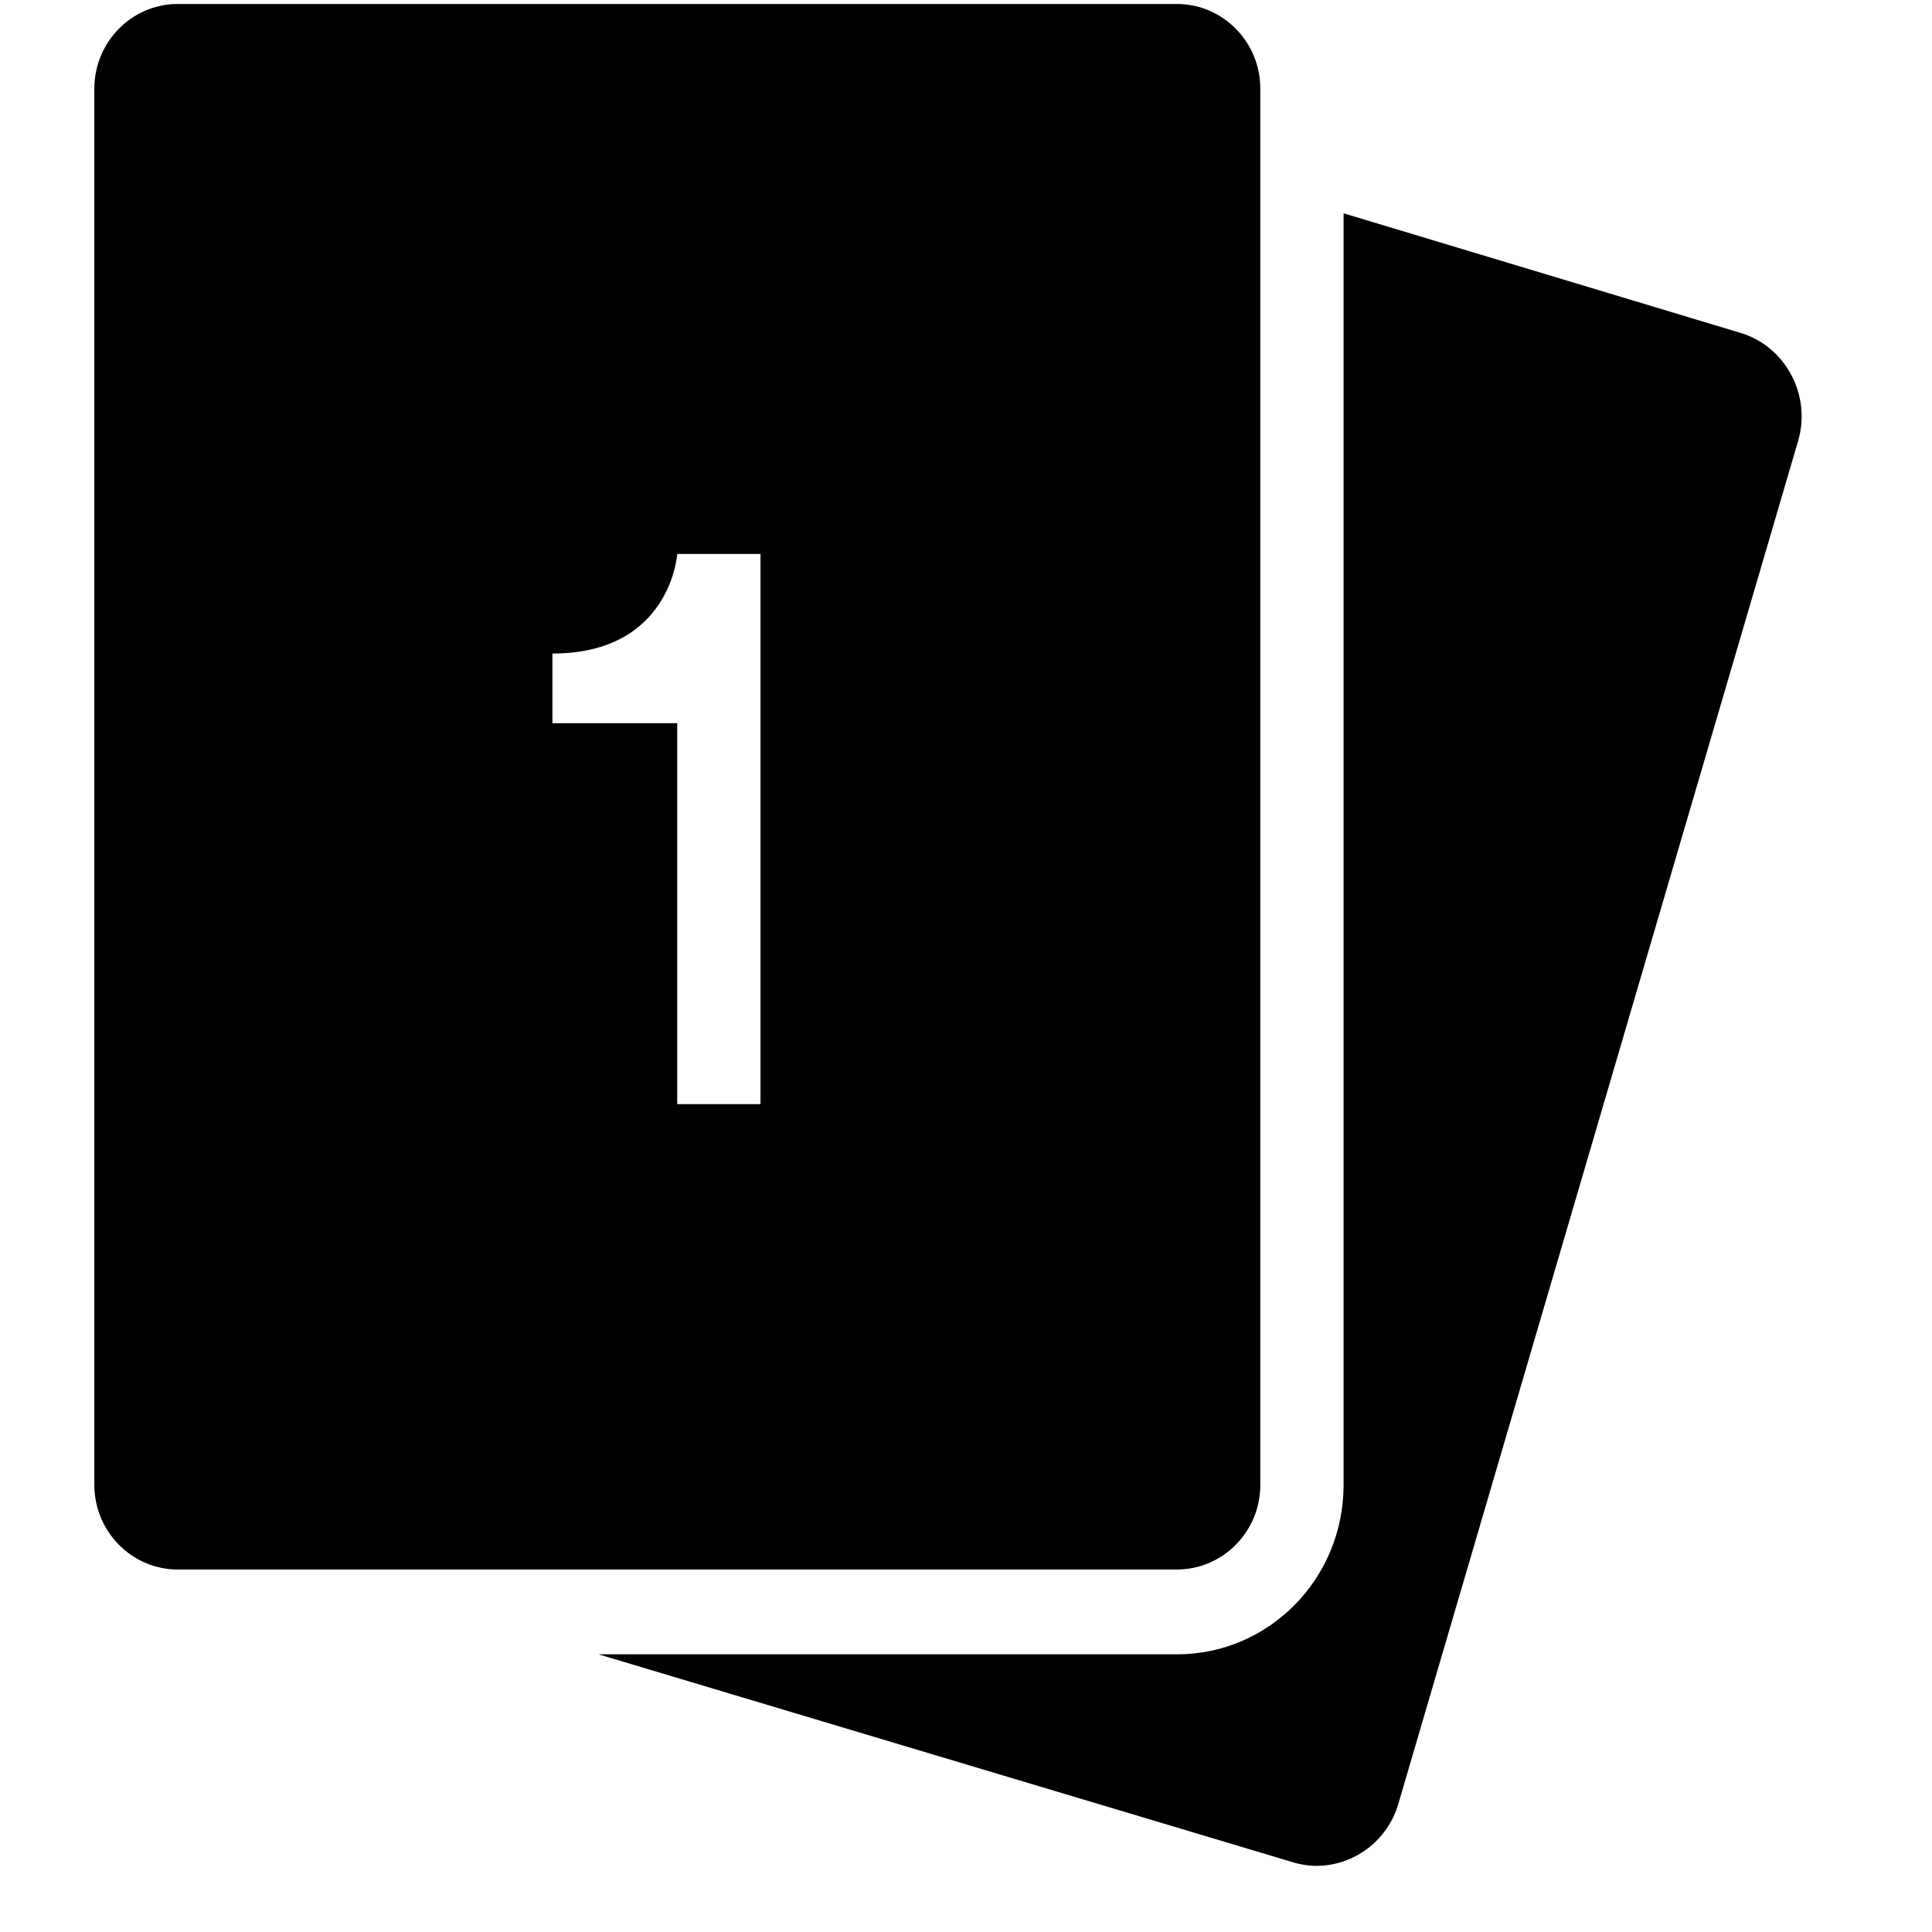 <?xml version="1.0" encoding="UTF-8"?>
<svg xmlns="http://www.w3.org/2000/svg" xmlns:xlink="http://www.w3.org/1999/xlink" width="30pt" height="30pt" viewBox="0 0 30 30" version="1.2">
<defs>
<clipPath id="clip1">
  <path d="M 1.465 0 L 28 0 L 28 29 L 1.465 29 Z M 1.465 0 "/>
</clipPath>
</defs>
<g id="surface1">
<g clip-path="url(#clip1)" clip-rule="nonzero">
<path style=" stroke:none;fill-rule:nonzero;fill:rgb(0%,0%,0%);fill-opacity:1;" d="M 2.758 0.062 C 2.047 0.062 1.465 0.652 1.465 1.375 L 1.465 23.059 C 1.465 23.781 2.047 24.371 2.758 24.371 L 18.277 24.371 C 18.988 24.371 19.57 23.781 19.57 23.059 L 19.57 1.375 C 19.57 0.652 18.988 0.062 18.277 0.062 Z M 20.863 3.312 L 20.863 23.059 C 20.863 24.512 19.707 25.688 18.277 25.688 L 9.293 25.688 L 20.066 28.914 C 20.191 28.953 20.32 28.973 20.441 28.973 C 21.016 28.973 21.547 28.59 21.715 28.004 L 27.922 6.844 C 28.129 6.133 27.723 5.375 27.023 5.168 Z M 10.516 8.602 L 11.809 8.602 L 11.809 17.145 L 10.516 17.145 L 10.516 11.23 L 8.578 11.23 L 8.578 10.148 C 10.418 10.148 10.516 8.602 10.516 8.602 Z M 10.516 8.602 "/>
</g>
</g>
</svg>
